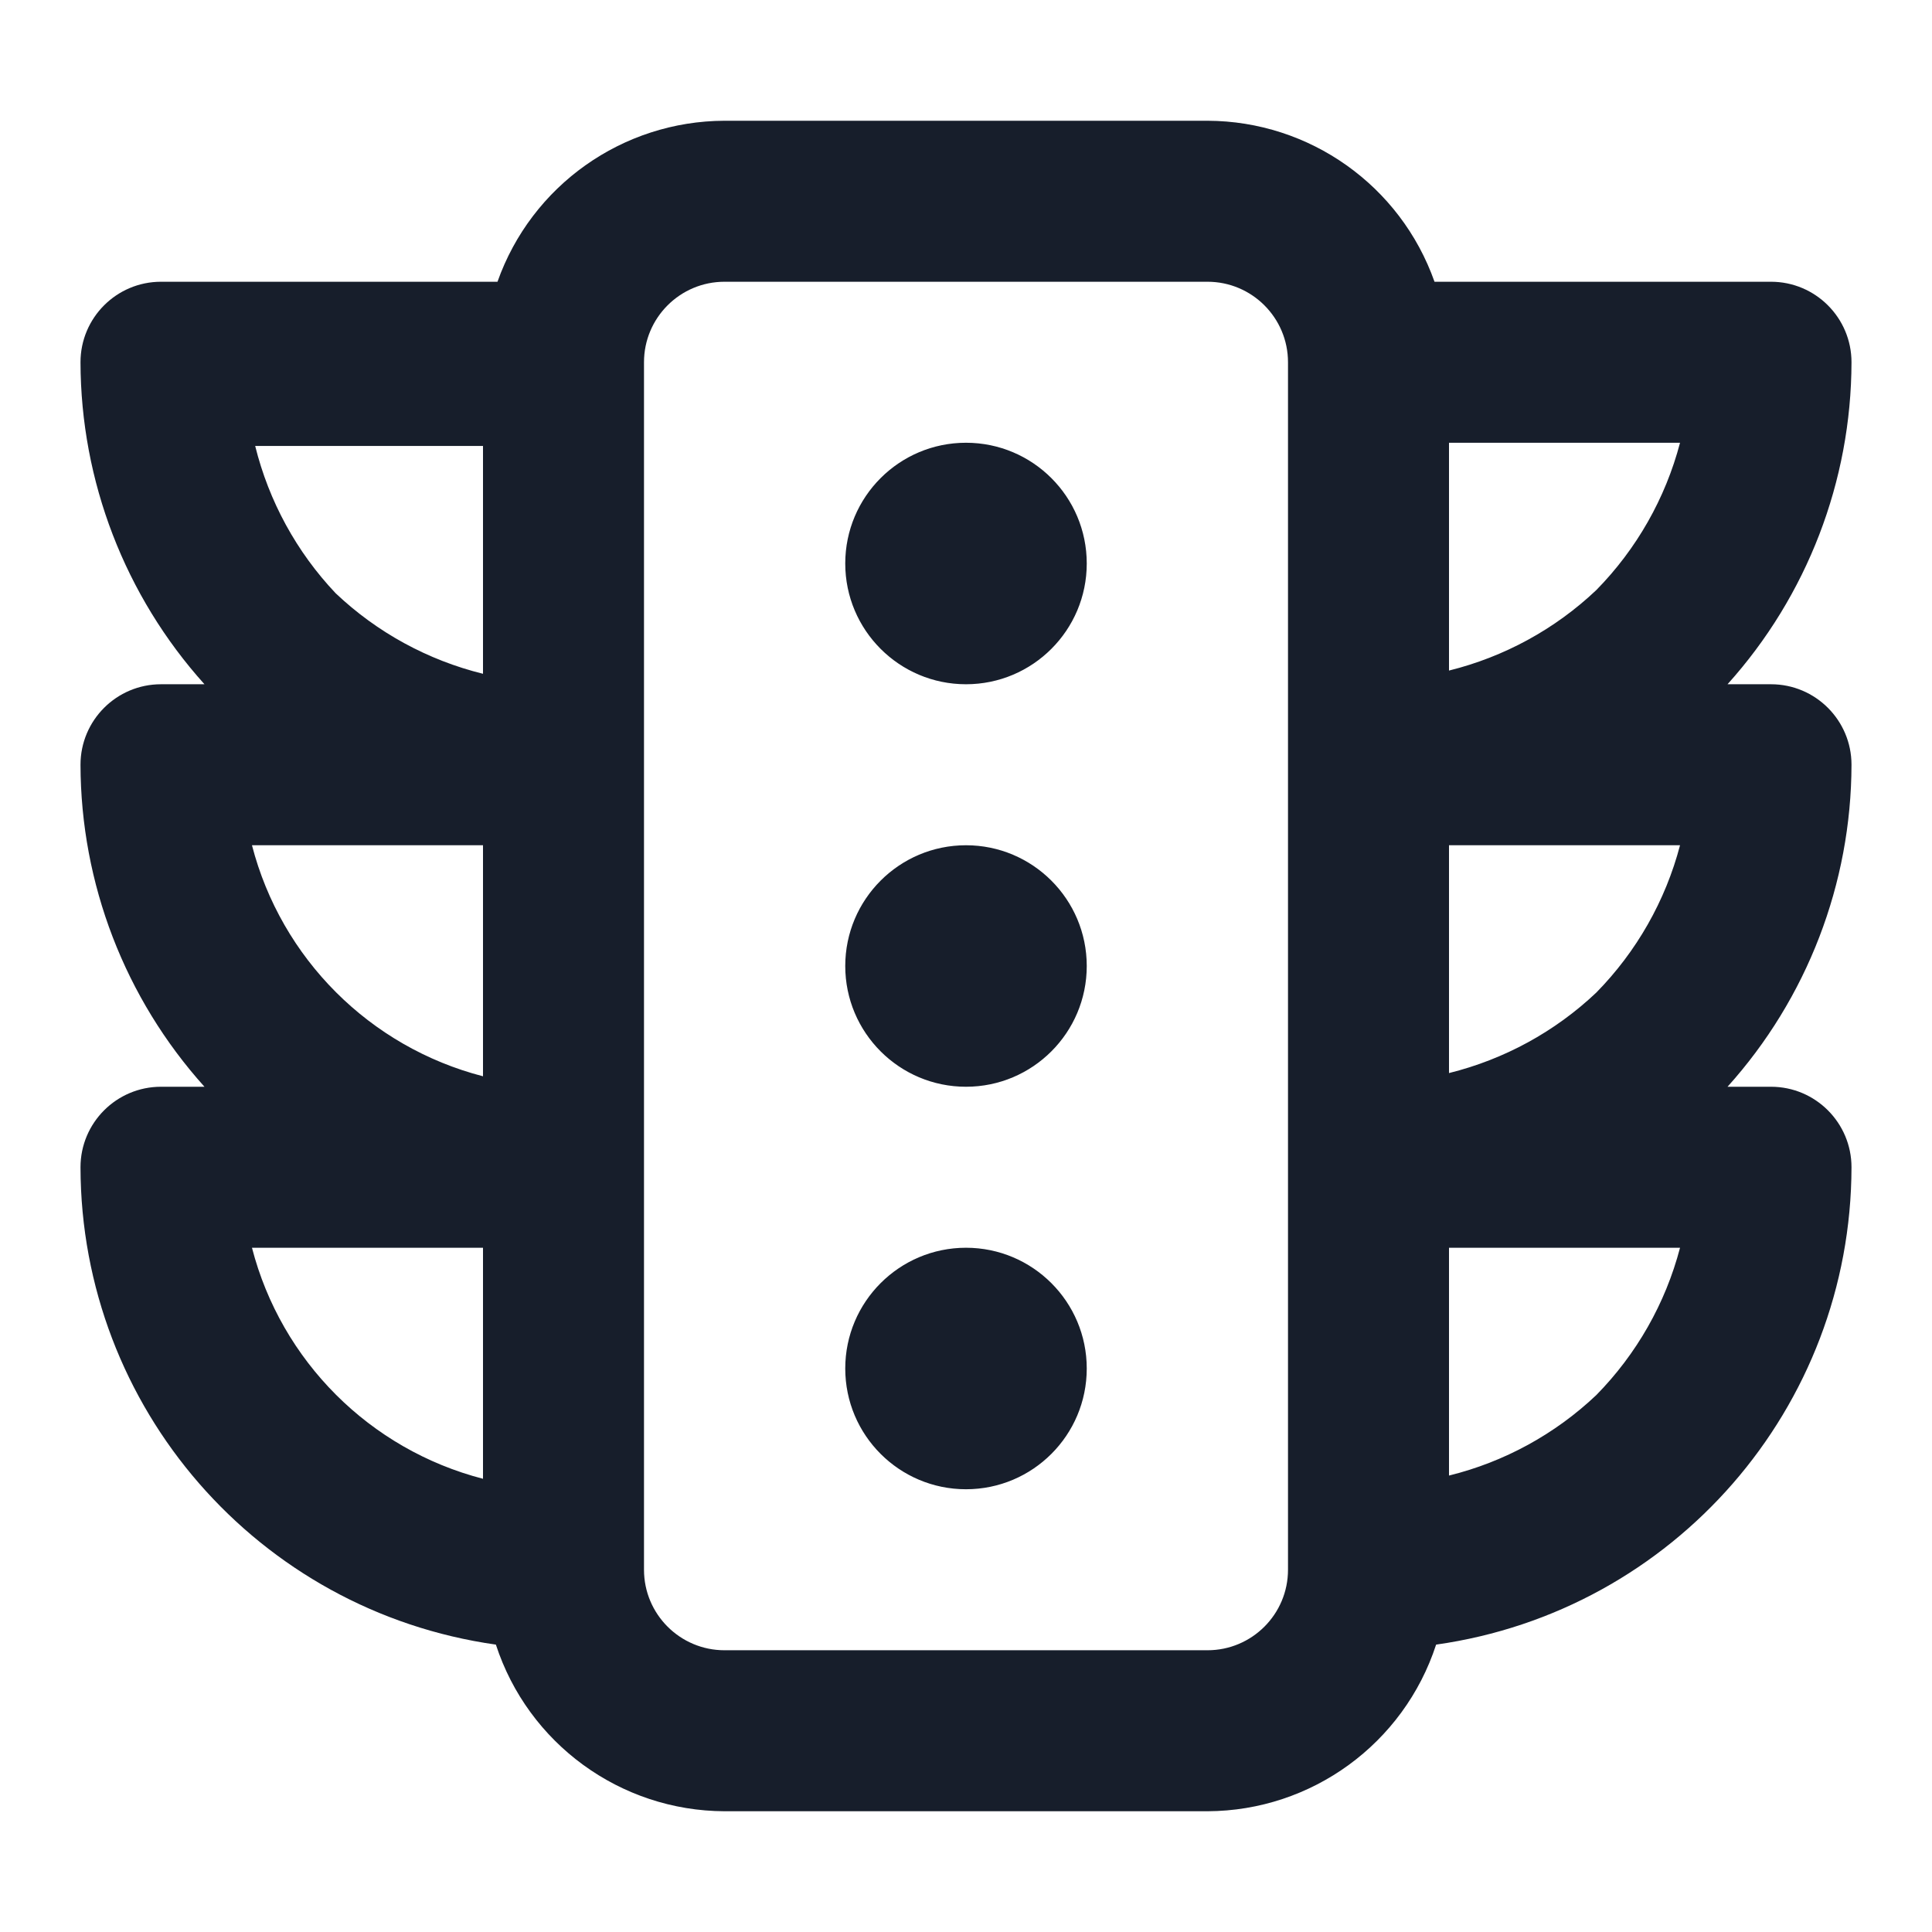 <svg width="24" height="24" viewBox="0 0 24 24" fill="none" xmlns="http://www.w3.org/2000/svg">
<path fill-rule="evenodd" clip-rule="evenodd" d="M12 5.5C11.172 5.5 10.5 6.171 10.5 7C10.5 7.828 11.172 8.5 12 8.5C12.828 8.5 13.5 7.828 13.5 7C13.5 6.171 12.828 5.5 12 5.5ZM22 8.5H21.46C22.448 7.402 22.997 5.977 23 4.5C23 3.948 22.552 3.5 22 3.5H17.82C17.397 2.304 16.268 1.504 15 1.5H9C7.732 1.504 6.603 2.304 6.18 3.5H2C1.448 3.5 1 3.948 1 4.5C1.003 5.977 1.552 7.402 2.54 8.5H2C1.448 8.5 1 8.948 1 9.5C1.003 10.977 1.552 12.402 2.54 13.5H2C1.448 13.5 1 13.948 1 14.5C1.005 17.485 3.204 20.012 6.16 20.43C6.561 21.66 7.706 22.495 9 22.5H15C16.294 22.495 17.439 21.66 17.84 20.43C20.796 20.012 22.995 17.485 23 14.5C23 13.948 22.552 13.5 22 13.5H21.46C22.448 12.402 22.997 10.977 23 9.5C23 8.948 22.552 8.5 22 8.5ZM6 18.37C4.593 18.006 3.494 16.907 3.13 15.5H6V18.37ZM6 13.37C4.593 13.006 3.494 11.907 3.13 10.5H6V13.37ZM6 8.37C5.314 8.201 4.683 7.856 4.17 7.37C3.684 6.857 3.34 6.226 3.17 5.54H6V8.37ZM16 19.5C16 20.052 15.552 20.5 15 20.5H9C8.448 20.5 8 20.052 8 19.5V4.5C8 3.948 8.448 3.5 9 3.5H15C15.552 3.5 16 3.948 16 4.5V19.5ZM19.83 17.33C19.317 17.816 18.686 18.161 18 18.33V15.5H20.87C20.689 16.191 20.33 16.821 19.83 17.33ZM19.83 12.33C19.317 12.816 18.686 13.16 18 13.33V10.5H20.87C20.689 11.19 20.33 11.821 19.83 12.33ZM19.83 7.33C19.317 7.816 18.686 8.16 18 8.33V5.5H20.87C20.689 6.19 20.33 6.821 19.83 7.33ZM12 15.5C11.172 15.5 10.5 16.172 10.5 17C10.5 17.829 11.172 18.5 12 18.5C12.828 18.5 13.5 17.829 13.5 17C13.5 16.172 12.828 15.5 12 15.5ZM12 10.5C11.172 10.5 10.5 11.172 10.5 12C10.5 12.828 11.172 13.5 12 13.5C12.828 13.5 13.5 12.828 13.5 12C13.5 11.172 12.828 10.5 12 10.5Z" fill="#171E2B"/>
</svg>
